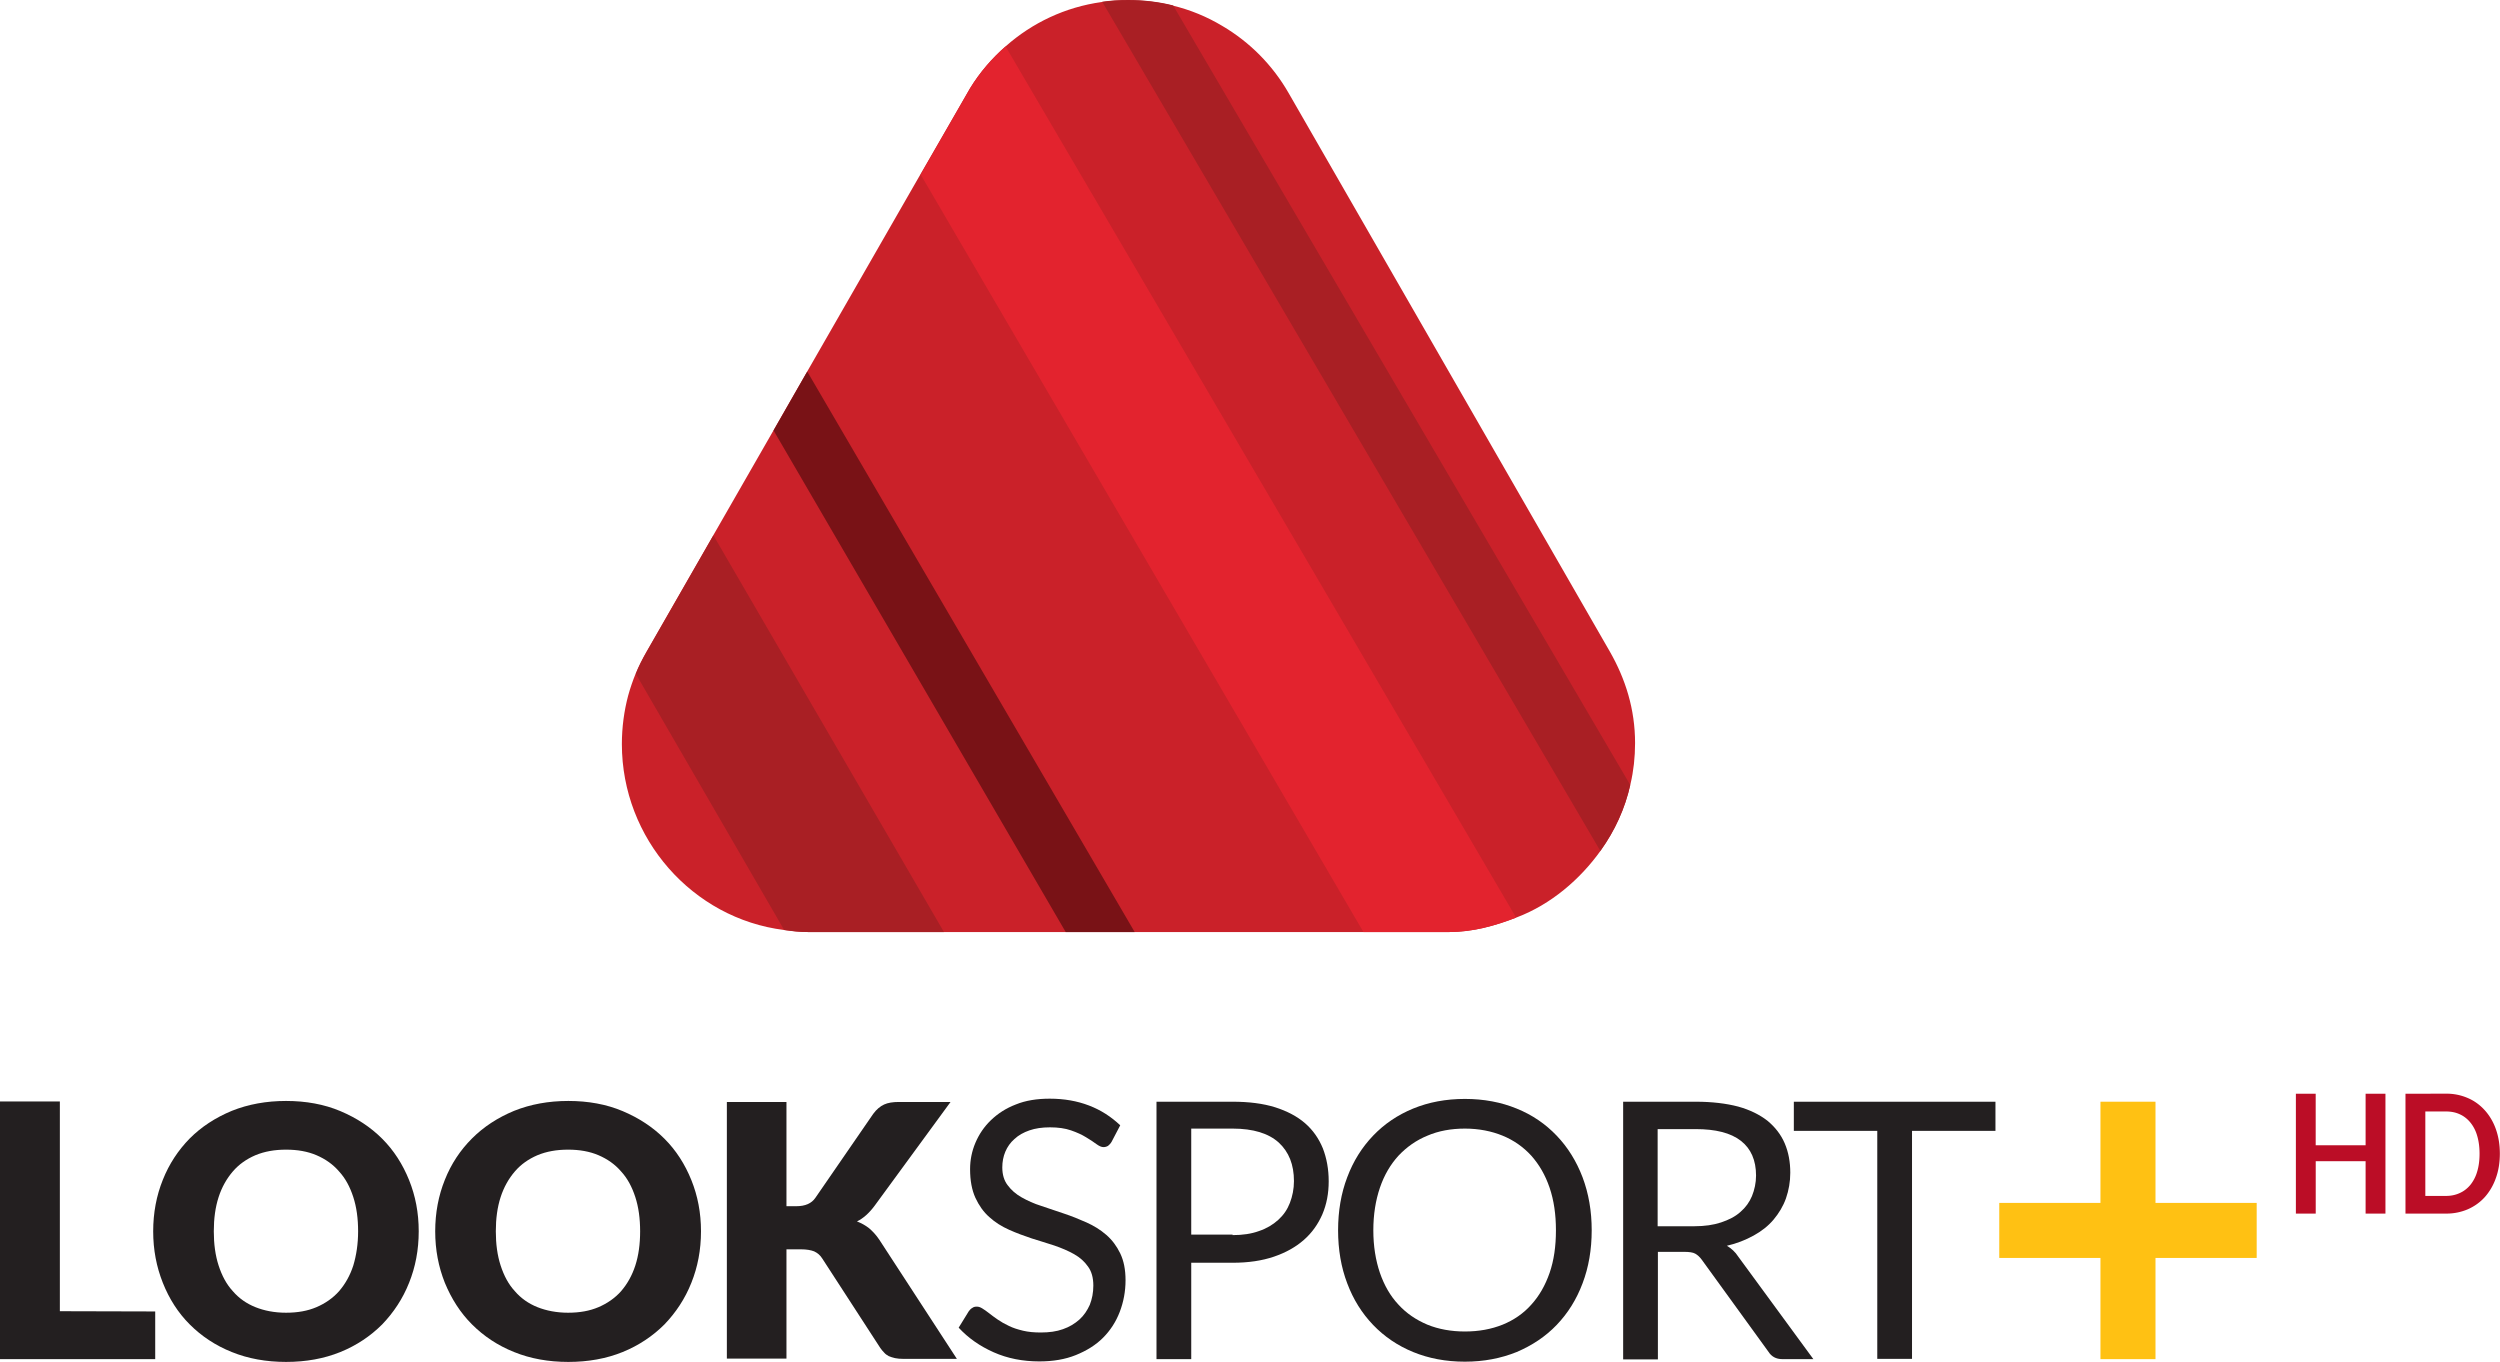 <svg version="1.1" viewBox="0 0 1181.9 643.76" xml:space="preserve" xmlns="http://www.w3.org/2000/svg">
<style type="text/css">
	.st0{fill:#CA2129;}
	.st1{fill:#A91F24;}
	.st2{fill:#E3232E;}
	.st3{fill:#791216;}
	.st4{fill:#231F20;}
	.st5{fill:#FFC113;}
</style>



<g transform="translate(0,-6e-5)"><g transform="matrix(1.199,0,0,1.199,0,-2.637)">
	<path class="st0" d="m644.7 295.2c0 5.6-0.6 11-1.8 16.1-2.1 9.6-6.2 18.4-11.7 26.2-8.2 11.5-19.7 21.3-33.1 26.4-8.2 3.2-17.2 5.8-26.7 5.8h-252.8c-3.2 0-6.3-0.3-9.4-0.8-36.1-4.5-64-36-64-73.3 0-6.7 0.9-13.2 2.5-19.2 0.8-2.9 1.8-5.8 2.9-8.5 1.2-3 2.7-5.9 4.3-8.7l26.5-46.2 23.7-41.3 13.4-23.4 44.5-77.5 19.5-33.8c3.8-6.2 8.6-11.8 14.1-16.6 10.4-9.2 23.4-15.4 37.8-17.4 3.4-0.5 6.9-0.7 10.4-0.7 6.1 0 12 0.7 17.6 2.1 7 1.7 13.5 4.4 19.5 8 10.9 6.4 19.9 15.5 26.2 26.5l126.7 220.3c6.1 10.7 9.9 22.6 9.9 36z" Googl="true"/>
	<path class="st1" d="m462.6 4.4c-0.1 0-0.1 0-0.2-0.1-5.6-1.4-11.5-2.1-17.6-2.1-3.5 0-6.9 0.2-10.2 0.7l196.4 334.8c0.1-0.1 0.1-0.2 0.2-0.3 5.5-7.6 9.5-16.3 11.6-25.7z"/>
	<path class="st2" d="m382.5 37-19.3 33.7-0.2 0.3 174.6 298.7h33.8c9.3 0 18.2-2.5 26.4-5.7l-201.3-343.5c-5.5 4.8-10.2 10.3-14 16.5z"/>
	<polygon class="st3" points="420.2 369.7 447.4 369.7 318.3 148.7 305.2 171.6 305 171.9"/>
	<path class="st1" d="m372.2 369.7-90.9-156.4-26.3 45.9c-1.6 2.8-3.1 5.7-4.3 8.7l58.5 101c3.1 0.4 6.2 0.8 9.4 0.8z"/>
</g><g transform="matrix(1.199,0,0,1.199,0,-2.637)">
	
		<path class="st4" d="m61.2 519.3v18.8h-61.2v-101.6h23.6v82.7z"/>
	
	
		<path class="st4" d="m165.1 487.7c0 7.3-1.3 14.1-3.8 20.3-2.5 6.3-6.1 11.7-10.6 16.4-4.6 4.6-10.1 8.3-16.5 10.9s-13.6 3.9-21.4 3.9-15-1.3-21.4-3.9c-6.5-2.6-12-6.3-16.6-10.9s-8.1-10.1-10.6-16.4-3.8-13-3.8-20.3 1.3-14.1 3.8-20.3c2.5-6.3 6.1-11.7 10.6-16.3 4.6-4.6 10.1-8.2 16.6-10.9 6.5-2.6 13.6-3.9 21.4-3.9s15 1.3 21.4 4 11.9 6.3 16.5 10.9 8.1 10.1 10.6 16.3 3.8 12.9 3.8 20.2zm-23.9 0c0-5-0.6-9.5-1.9-13.5s-3.1-7.4-5.6-10.1c-2.4-2.8-5.4-4.9-8.9-6.4s-7.5-2.2-12-2.2-8.5 0.7-12.1 2.2c-3.5 1.5-6.5 3.6-8.9 6.4s-4.3 6.1-5.6 10.1-1.9 8.5-1.9 13.5 0.6 9.5 1.9 13.5 3.1 7.4 5.6 10.1c2.4 2.8 5.4 4.9 8.9 6.3s7.5 2.2 12.1 2.2c4.5 0 8.5-0.7 12-2.2s6.5-3.6 8.9-6.3c2.4-2.8 4.3-6.1 5.6-10.1 1.2-4 1.9-8.5 1.9-13.5z"/>
	
	
		<path class="st4" d="m276.4 487.7c0 7.3-1.3 14.1-3.8 20.3-2.5 6.3-6.1 11.7-10.6 16.4-4.6 4.6-10.1 8.3-16.5 10.9s-13.6 3.9-21.4 3.9-15-1.3-21.4-3.9c-6.5-2.6-12-6.3-16.6-10.9s-8.1-10.1-10.7-16.4c-2.5-6.3-3.8-13-3.8-20.3s1.3-14.1 3.8-20.3c2.5-6.3 6.1-11.7 10.7-16.3s10.1-8.2 16.6-10.9c6.5-2.6 13.6-3.9 21.4-3.9s15 1.3 21.4 4 11.9 6.3 16.5 10.9 8.1 10.1 10.6 16.3 3.8 12.9 3.8 20.2zm-24 0c0-5-0.6-9.5-1.9-13.5s-3.1-7.4-5.6-10.1c-2.4-2.8-5.4-4.9-8.9-6.4s-7.5-2.2-12-2.2-8.5 0.7-12.1 2.2c-3.5 1.5-6.5 3.6-8.9 6.4s-4.3 6.1-5.6 10.1-1.9 8.5-1.9 13.5 0.6 9.5 1.9 13.5 3.1 7.4 5.6 10.1c2.4 2.8 5.4 4.9 8.9 6.3s7.6 2.2 12.1 2.2 8.5-0.7 12-2.2 6.5-3.6 8.9-6.3c2.4-2.8 4.3-6.1 5.6-10.1s1.9-8.5 1.9-13.5z"/>
	
	
		<path class="st4" d="m310.2 477.8h3.8c3.5 0 6-1.1 7.5-3.3l22.8-33.1c1.3-1.8 2.8-3 4.3-3.7s3.5-1 5.8-1h20.4l-30 41c-2.1 2.8-4.4 4.9-6.9 6.1 1.8 0.7 3.4 1.6 4.8 2.7 1.4 1.2 2.8 2.7 4 4.5l30.6 47h-21c-1.3 0-2.5-0.1-3.4-0.3s-1.8-0.5-2.5-0.8c-0.7-0.4-1.3-0.8-1.8-1.4-0.5-0.5-1-1.1-1.5-1.8l-22.9-35.3c-0.8-1.3-1.9-2.2-3.2-2.8-1.3-0.5-3-0.8-5.2-0.8h-5.7v43.1h-23.5v-101.2h23.5v41.1z"/>
	
	
		<path class="st4" d="m438.3 452.4c-0.4 0.7-0.9 1.2-1.4 1.6-0.5 0.3-1.1 0.5-1.8 0.5-0.8 0-1.7-0.4-2.8-1.2s-2.4-1.7-4.1-2.7c-1.6-1-3.6-1.9-5.9-2.7s-5.1-1.2-8.3-1.2c-3.1 0-5.8 0.4-8.1 1.2s-4.3 1.9-5.9 3.4c-1.6 1.4-2.8 3.1-3.6 5s-1.2 4-1.2 6.2c0 2.8 0.7 5.2 2.1 7 1.4 1.9 3.2 3.5 5.5 4.8s4.9 2.5 7.8 3.4c2.9 1 5.9 2 8.9 3s6 2.2 8.9 3.5 5.5 2.9 7.8 4.9 4.1 4.4 5.5 7.3 2.1 6.4 2.1 10.6c0 4.4-0.8 8.6-2.3 12.5s-3.7 7.3-6.6 10.2-6.5 5.1-10.7 6.8-9 2.5-14.4 2.5c-6.6 0-12.6-1.2-18-3.6s-10-5.6-13.8-9.7l4-6.5c0.4-0.5 0.8-1 1.4-1.3 0.5-0.4 1.1-0.5 1.8-0.5 0.6 0 1.3 0.2 2.1 0.7s1.7 1.1 2.7 1.9 2.1 1.6 3.4 2.5 2.7 1.7 4.4 2.5c1.6 0.8 3.5 1.4 5.6 1.9s4.4 0.7 7 0.7c3.3 0 6.2-0.4 8.7-1.3 2.6-0.9 4.7-2.2 6.5-3.8s3.1-3.6 4.1-5.8c0.9-2.3 1.4-4.8 1.4-7.6 0-3.1-0.7-5.6-2.1-7.5-1.4-2-3.2-3.6-5.5-4.9s-4.9-2.4-7.8-3.4c-2.9-0.9-5.9-1.9-8.9-2.8-3-1-6-2.1-8.9-3.4s-5.5-2.9-7.8-5c-2.3-2-4.1-4.6-5.5-7.6-1.4-3.1-2.1-6.8-2.1-11.3 0-3.6 0.7-7.1 2.1-10.4s3.4-6.3 6.1-8.9 5.9-4.7 9.8-6.2c3.9-1.6 8.4-2.3 13.4-2.3 5.7 0 10.8 0.9 15.5 2.7s8.7 4.4 12.3 7.8z"/>
	
	
		<path class="st4" d="m486 436.6c6.4 0 12 0.7 16.8 2.2 4.7 1.5 8.7 3.6 11.8 6.3s5.4 6 7 9.9c1.5 3.9 2.3 8.2 2.3 13 0 4.7-0.8 9-2.5 13-1.7 3.9-4.1 7.3-7.3 10.1s-7.1 5-11.8 6.6-10.1 2.4-16.3 2.4h-16.3v38h-13.7v-101.5zm0 52.6c3.9 0 7.4-0.5 10.4-1.6 3-1 5.5-2.5 7.6-4.4s3.6-4.1 4.6-6.7 1.6-5.5 1.6-8.6c0-6.5-2-11.5-6-15.2-4-3.6-10-5.5-18.2-5.5h-16.3v41.8h16.3z"/>
	
	
		<path class="st4" d="m627.6 487.3c0 7.6-1.2 14.6-3.6 20.9-2.4 6.4-5.8 11.8-10.2 16.4s-9.7 8.1-15.8 10.7c-6.2 2.5-13 3.8-20.4 3.8-7.5 0-14.3-1.3-20.4-3.8s-11.4-6.1-15.8-10.7-7.8-10-10.2-16.4c-2.4-6.3-3.6-13.3-3.6-20.9s1.2-14.6 3.6-20.9c2.4-6.4 5.8-11.8 10.2-16.4s9.7-8.2 15.8-10.7 12.9-3.8 20.4-3.8 14.3 1.3 20.4 3.8c6.2 2.5 11.4 6.1 15.8 10.7s7.8 10.1 10.2 16.4c2.4 6.4 3.6 13.3 3.6 20.9zm-14.1 0c0-6.2-0.8-11.8-2.5-16.8s-4.1-9.1-7.2-12.6c-3.1-3.4-6.9-6.1-11.3-7.9s-9.4-2.8-14.9-2.8c-5.4 0-10.4 0.9-14.8 2.8-4.4 1.8-8.2 4.5-11.4 7.9-3.1 3.4-5.6 7.6-7.3 12.6s-2.6 10.6-2.6 16.8 0.9 11.8 2.6 16.8c1.7 4.9 4.1 9.1 7.3 12.5 3.1 3.4 6.9 6 11.4 7.9 4.4 1.8 9.4 2.7 14.8 2.7 5.5 0 10.4-0.9 14.9-2.7 4.4-1.8 8.2-4.4 11.3-7.9 3.1-3.4 5.5-7.6 7.2-12.5s2.5-10.5 2.5-16.8z"/>
	
	
		<path class="st4" d="m715 538.1h-12.2c-2.5 0-4.3-1-5.5-2.9l-26.3-36.3c-0.8-1.1-1.7-1.9-2.6-2.4s-2.4-0.7-4.3-0.7h-10.4v42.4h-13.7v-101.6h28.7c6.4 0 12 0.7 16.6 1.9 4.7 1.3 8.5 3.2 11.6 5.6 3 2.5 5.3 5.4 6.8 8.9s2.2 7.4 2.2 11.6c0 3.6-0.6 6.9-1.7 10.1-1.1 3.1-2.8 5.9-4.9 8.4s-4.8 4.6-7.9 6.3-6.6 3.1-10.5 4c1.7 1 3.3 2.4 4.5 4.3zm-46.9-52.4c4 0 7.5-0.5 10.5-1.5s5.6-2.3 7.6-4.1c2.1-1.8 3.6-3.9 4.6-6.3 1-2.5 1.6-5.2 1.6-8.1 0-6-2-10.6-6-13.7s-9.9-4.6-17.8-4.6h-15v38.3z"/>
	
	
		<path class="st4" d="m786.8 448.1h-32.9v89.9h-13.7v-89.9h-32.9v-11.5h79.5z"/>
	
</g><polygon class="st5" transform="matrix(1.199,0,0,1.199,0,-2.637)" points="849.9 476.5 849.9 436.6 828.2 436.6 828.2 476.5 788.3 476.5 788.3 498.2 828.2 498.2 828.2 538.1 849.9 538.1 849.9 498.2 889.8 498.2 889.8 476.5"/><path d="m1085.4 517.07v56.664h9.383v-24.776h23.58v24.776h9.382v-56.664h-9.382v24.376h-23.598v-24.376zm51.816 0v56.664h19.154a28.325 31.968 0 0 0 10.409-2.078c3.134-1.399 5.807-3.337 8.037-5.834a23.297 26.294 0 0 0 5.169-8.991c1.239-3.477 1.841-7.293 1.841-11.449 0-4.156-0.62-7.972-1.841-11.449a22.943 25.894 0 0 0-13.206-14.785 27.847 31.429 0 0 0-10.409-2.098zm9.383 8.392h9.772c2.443 0 4.656 0.44 6.586 1.359a13.507 15.245 0 0 1 5.01 3.956 14.87 16.783 0 0 1 3.169 6.274c0.726 2.458 1.097 5.255 1.097 8.352 0 3.117-0.354 5.914-1.097 8.392a15.224 17.183 0 0 1-3.169 6.274 13.702 15.465 0 0 1-5.01 3.916c-1.947 0.919-4.143 1.399-6.586 1.399h-9.772z" fill="#bb0d26" stroke-width="1.881"/></g></svg>
